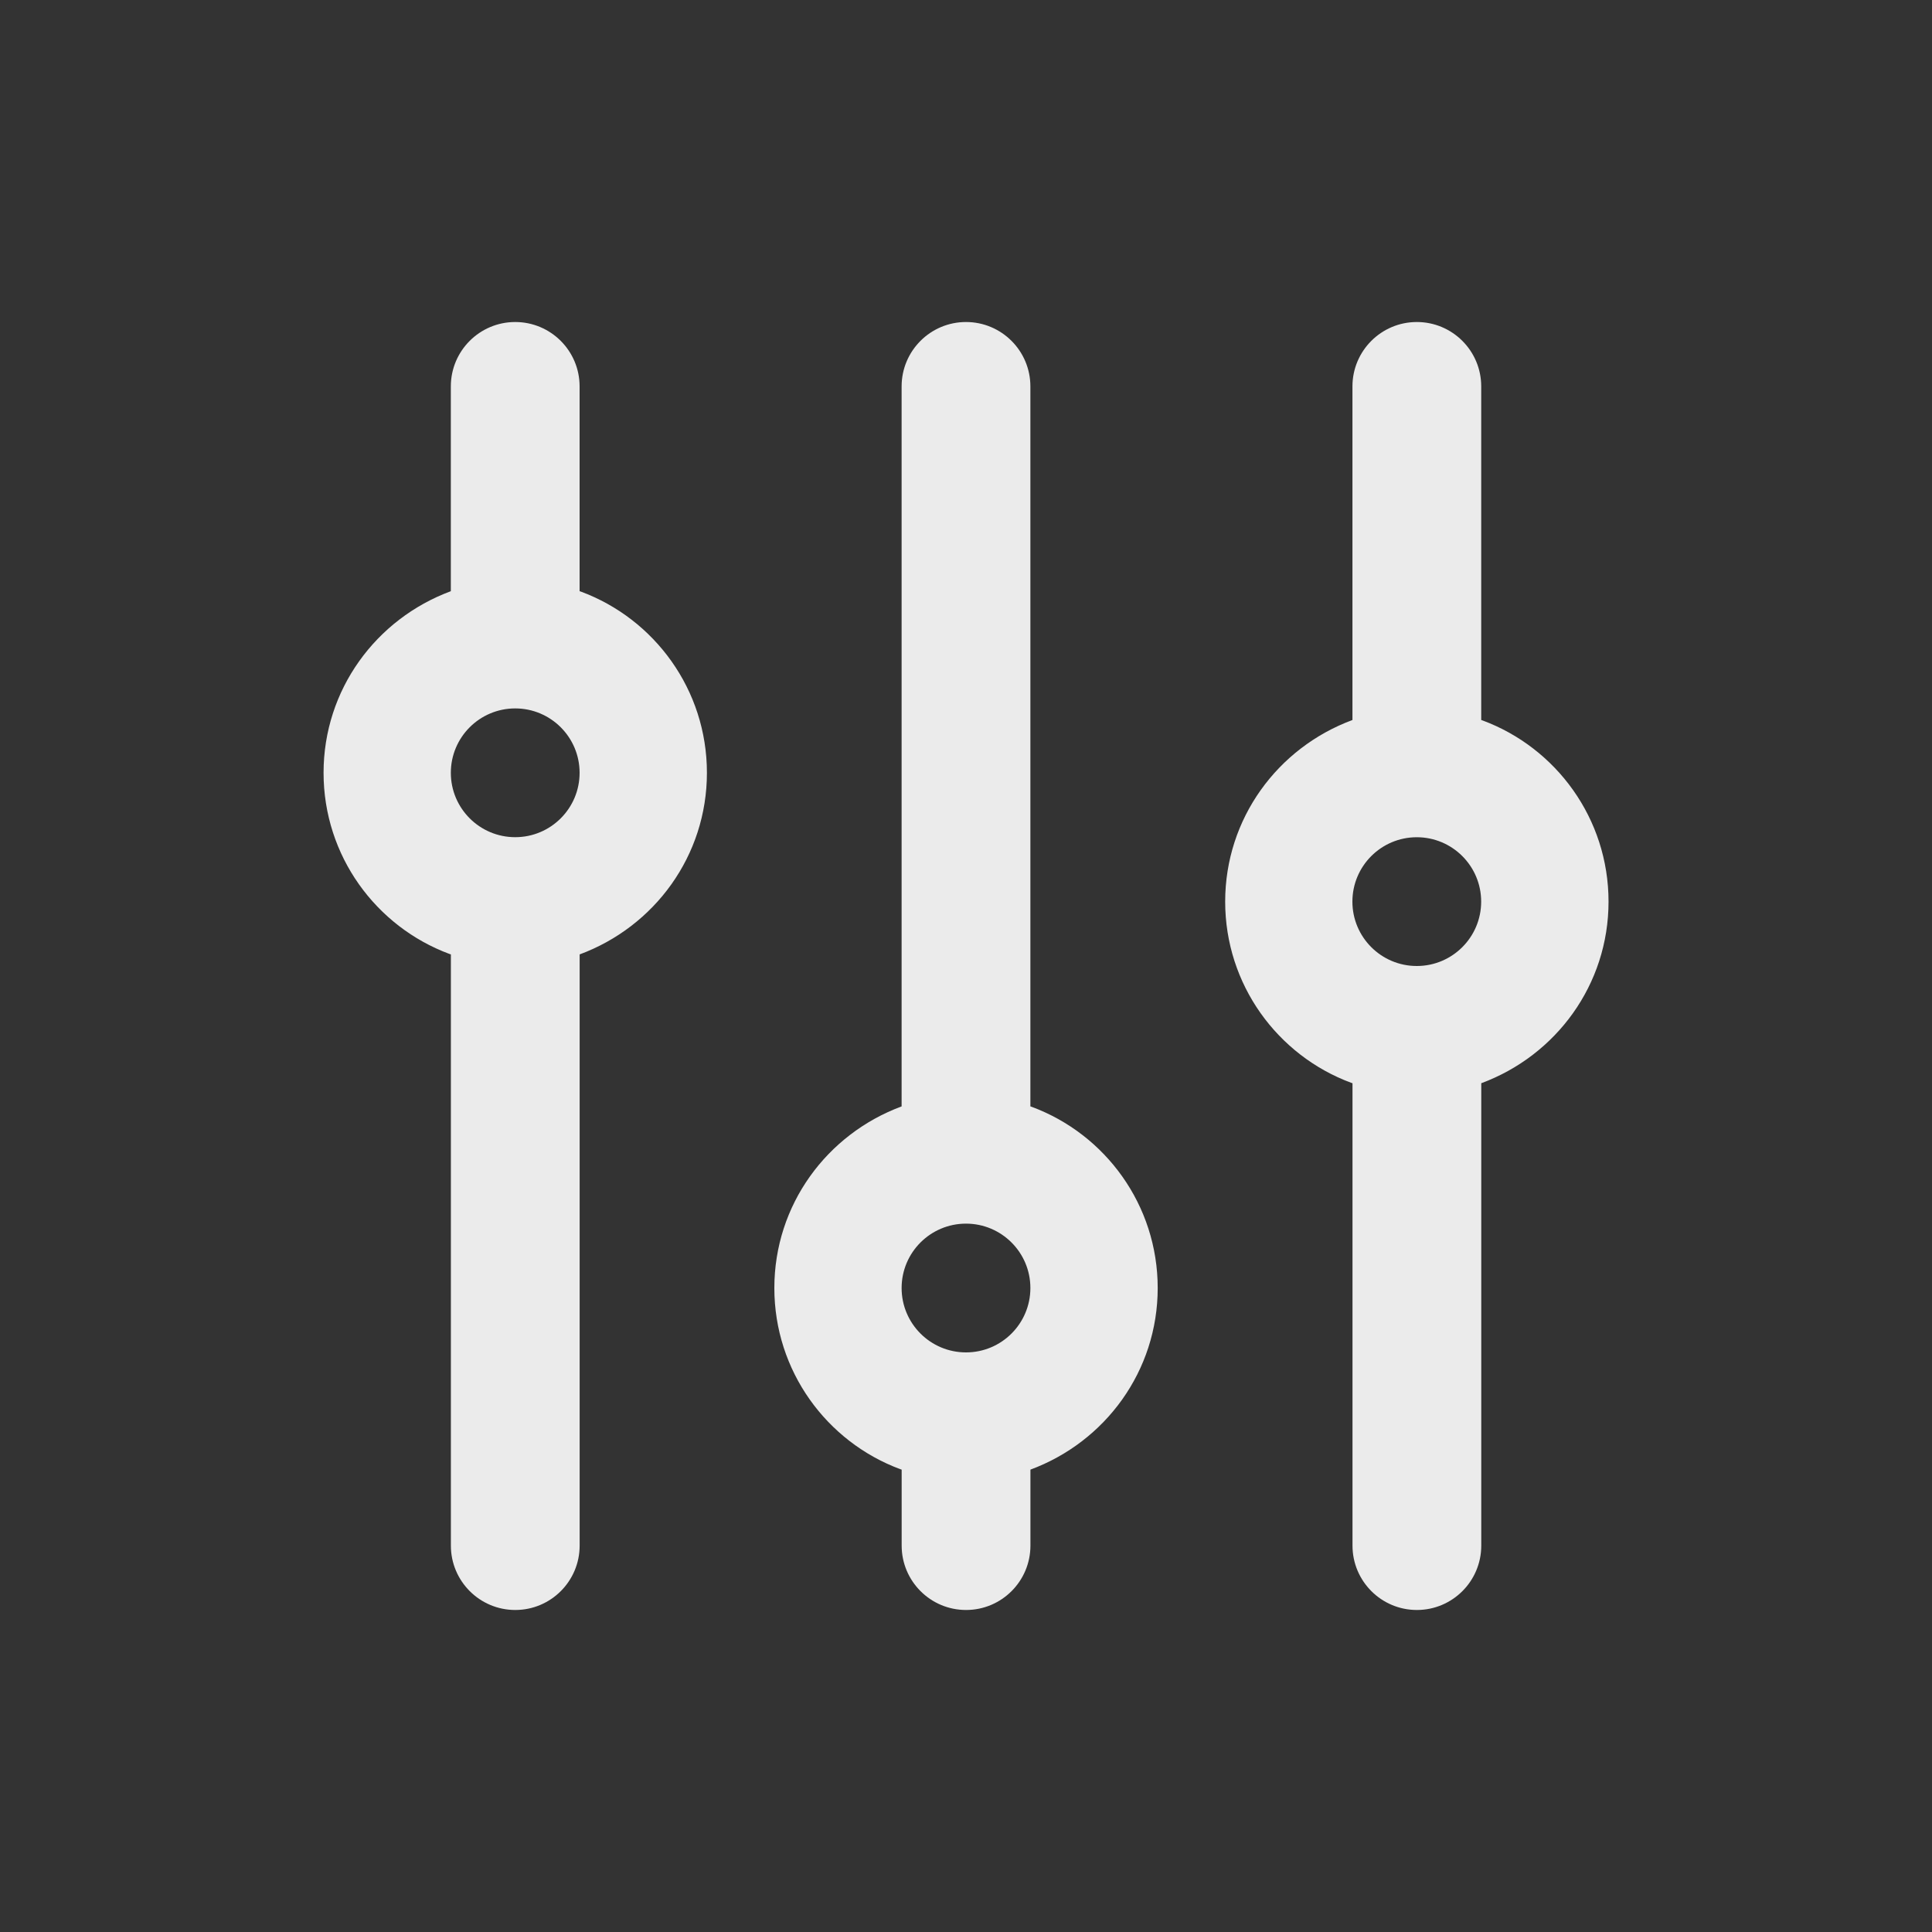 <!-- Generated by IcoMoon.io -->
<svg version="1.1" xmlns="http://www.w3.org/2000/svg" width="40" height="40" viewBox="0 0 40 40">
<rect x="0" y="0" width="40" height="40" fill="#333333" stroke="none"/>
<title>sliders-v-alt</title>
<path fill="#ebebeb" d="M30.667 14.907v-6.907c0-0.736-0.597-1.333-1.333-1.333s-1.333 0.597-1.333 1.333v0 6.907c-1.55 0.574-2.635 2.041-2.635 3.76s1.085 3.186 2.608 3.751l0.028 0.009v9.573c0 0.736 0.597 1.333 1.333 1.333s1.333-0.597 1.333-1.333v0-9.573c1.55-0.574 2.635-2.041 2.635-3.76s-1.085-3.186-2.608-3.751l-0.028-0.009zM29.333 20c-0.736 0-1.333-0.597-1.333-1.333s0.597-1.333 1.333-1.333c0.736 0 1.333 0.597 1.333 1.333v0c0 0.736-0.597 1.333-1.333 1.333v0zM21.333 22.907v-14.907c0-0.736-0.597-1.333-1.333-1.333s-1.333 0.597-1.333 1.333v0 14.907c-1.55 0.574-2.635 2.041-2.635 3.76s1.085 3.186 2.608 3.751l0.028 0.009v1.573c0 0.736 0.597 1.333 1.333 1.333s1.333-0.597 1.333-1.333v0-1.573c1.55-0.574 2.635-2.041 2.635-3.76s-1.085-3.186-2.608-3.751l-0.028-0.009zM20 28c-0.736 0-1.333-0.597-1.333-1.333s0.597-1.333 1.333-1.333c0.736 0 1.333 0.597 1.333 1.333v0c0 0.736-0.597 1.333-1.333 1.333v0zM12 12.24v-4.24c0-0.736-0.597-1.333-1.333-1.333s-1.333 0.597-1.333 1.333v0 4.24c-1.55 0.574-2.635 2.041-2.635 3.76s1.085 3.186 2.608 3.751l0.028 0.009v12.24c0 0.736 0.597 1.333 1.333 1.333s1.333-0.597 1.333-1.333v0-12.24c1.55-0.574 2.635-2.041 2.635-3.76s-1.085-3.186-2.608-3.751l-0.028-0.009zM10.667 17.333c-0.736 0-1.333-0.597-1.333-1.333s0.597-1.333 1.333-1.333c0.736 0 1.333 0.597 1.333 1.333v0c0 0.736-0.597 1.333-1.333 1.333v0z"></path>
</svg>
